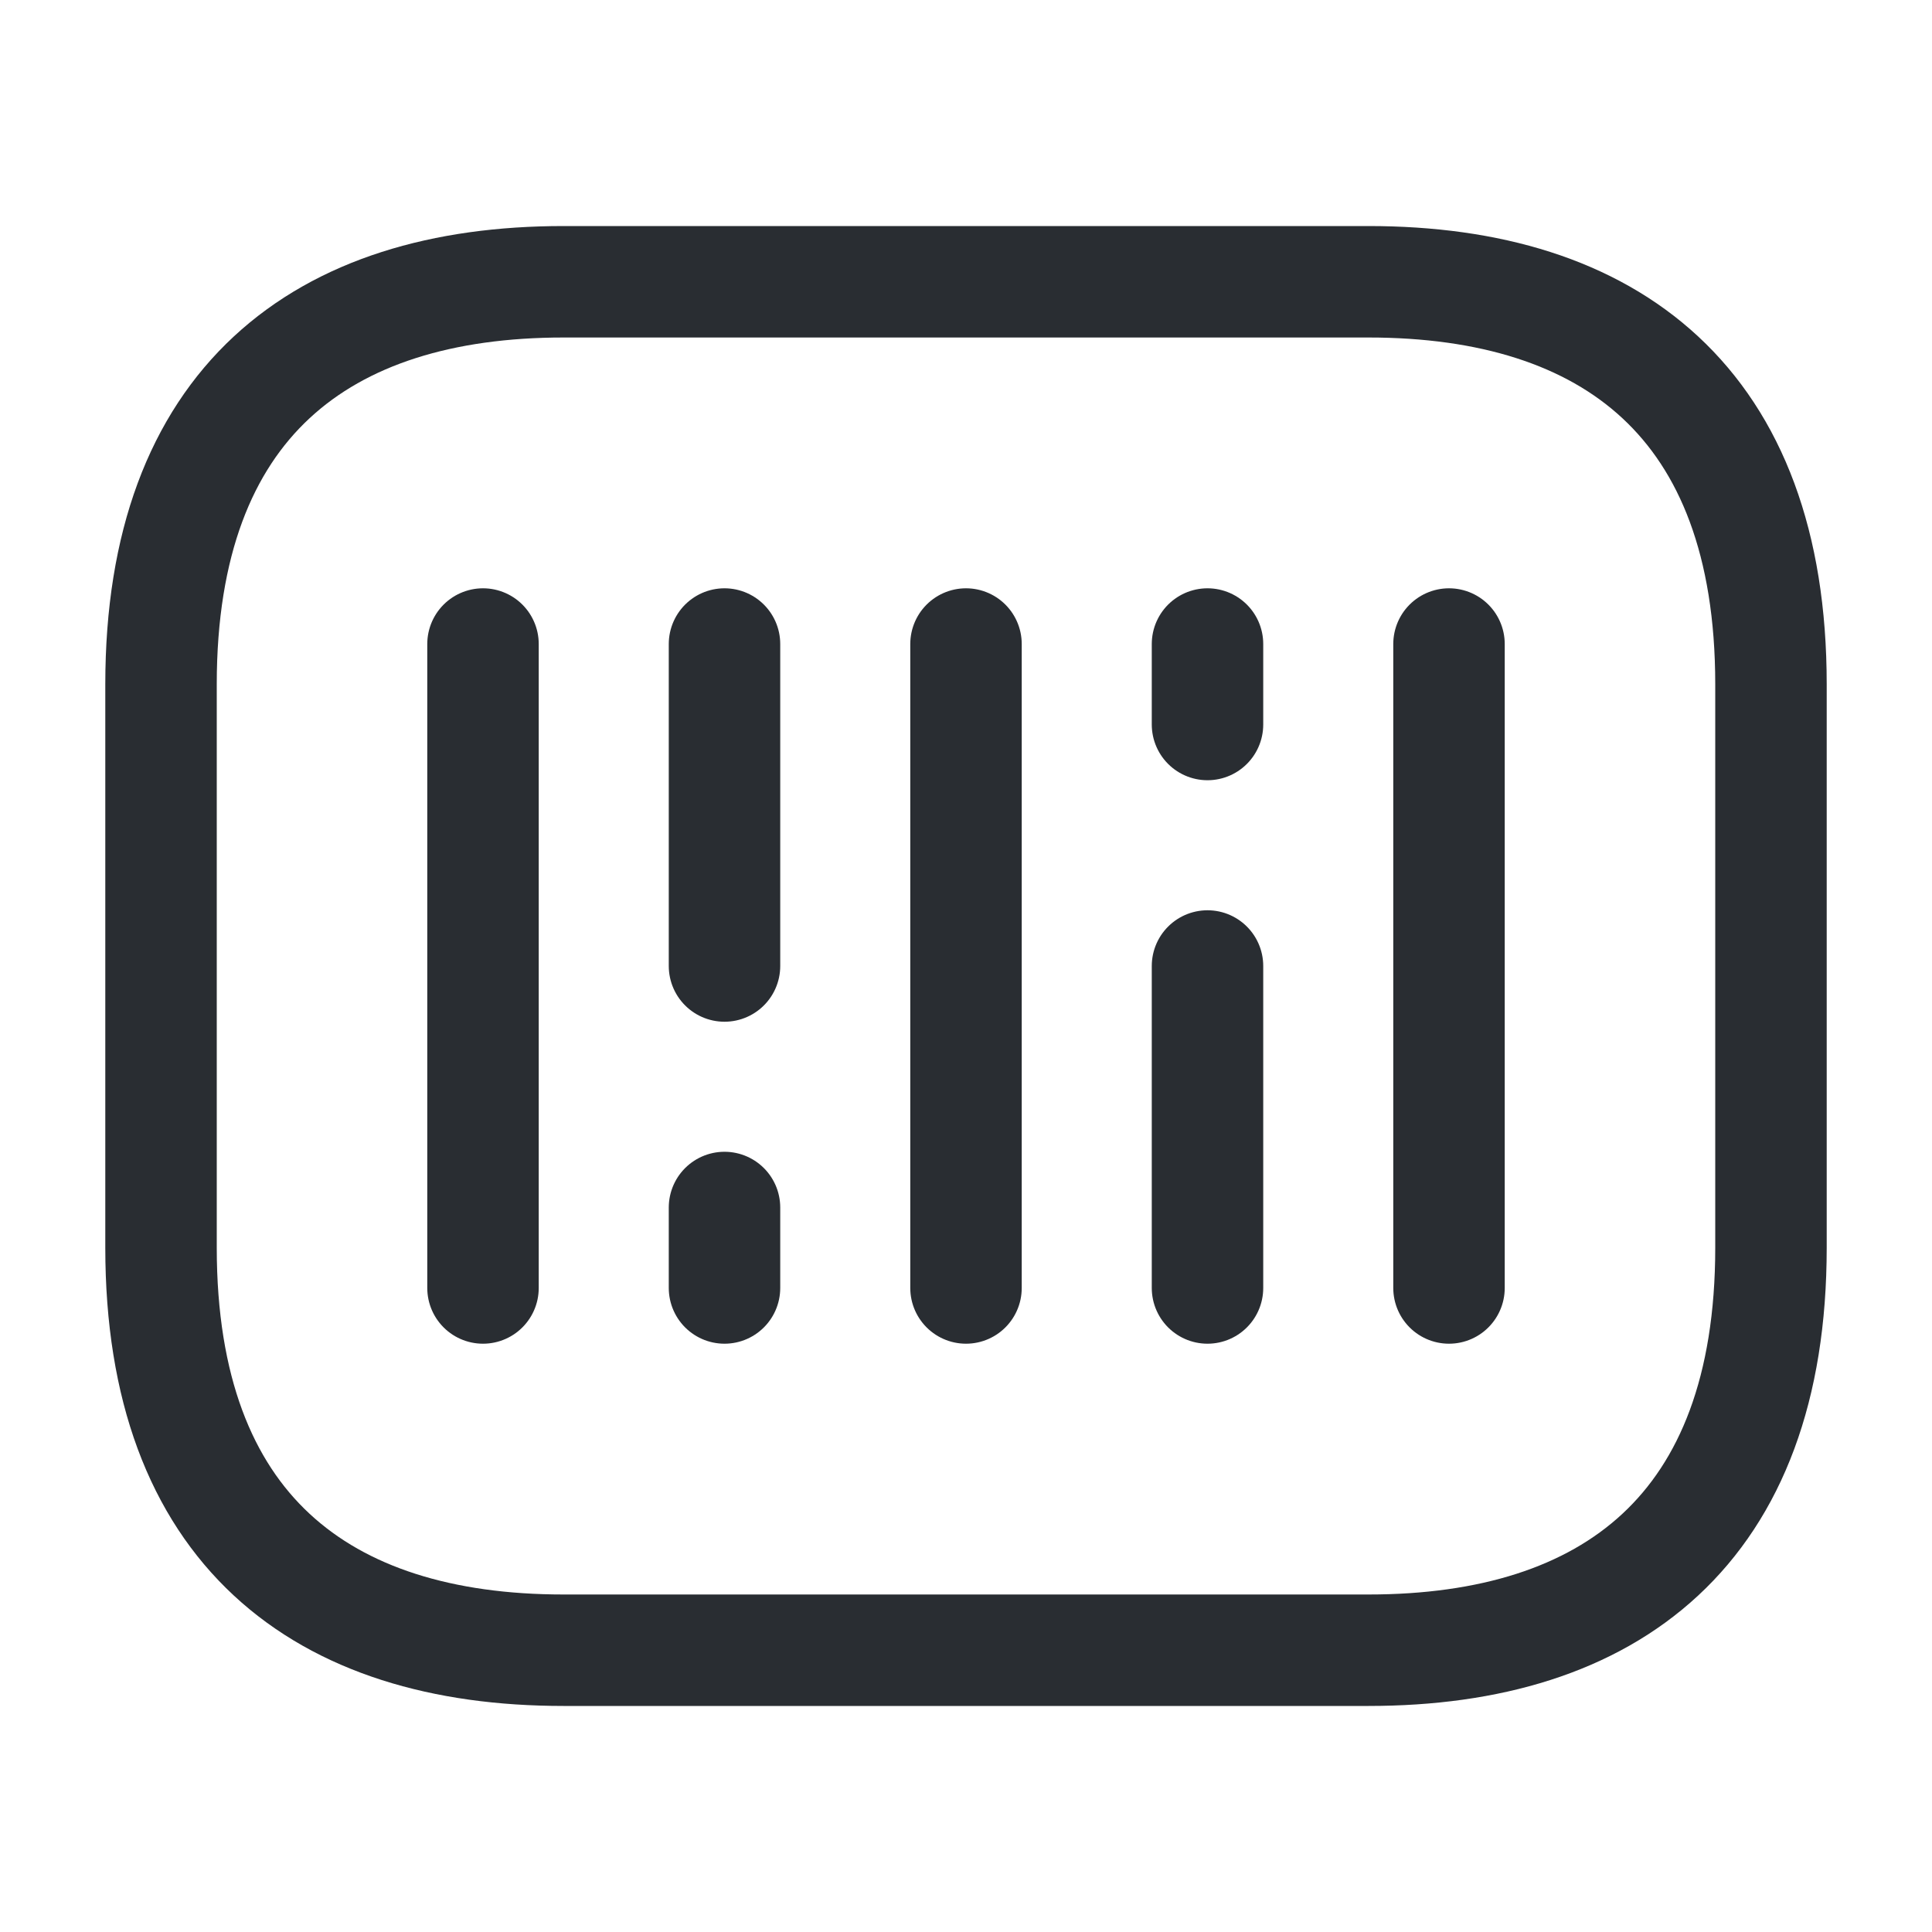 <svg width="26" height="26" viewBox="0 0 26 26" fill="none" xmlns="http://www.w3.org/2000/svg">
<path d="M18.417 22.208H7.583C4.333 22.208 2.167 20.583 2.167 16.792V9.208C2.167 5.417 4.333 3.792 7.583 3.792H18.417C21.667 3.792 23.833 5.417 23.833 9.208V16.792C23.833 20.583 21.667 22.208 18.417 22.208Z" stroke="#292D32" stroke-width="1.5" stroke-miterlimit="10" stroke-linecap="round" stroke-linejoin="round"/>
<path d="M6.5 8.667V17.333" stroke="#292D32" stroke-width="1.5" stroke-miterlimit="10" stroke-linecap="round" stroke-linejoin="round"/>
<path d="M9.75 8.667V13" stroke="#292D32" stroke-width="1.5" stroke-miterlimit="10" stroke-linecap="round" stroke-linejoin="round"/>
<path d="M9.75 16.25V17.333" stroke="#292D32" stroke-width="1.5" stroke-miterlimit="10" stroke-linecap="round" stroke-linejoin="round"/>
<path d="M16.25 8.667V9.75" stroke="#292D32" stroke-width="1.5" stroke-miterlimit="10" stroke-linecap="round" stroke-linejoin="round"/>
<path d="M13 8.667V17.333" stroke="#292D32" stroke-width="1.5" stroke-miterlimit="10" stroke-linecap="round" stroke-linejoin="round"/>
<path d="M16.25 13V17.333" stroke="#292D32" stroke-width="1.5" stroke-miterlimit="10" stroke-linecap="round" stroke-linejoin="round"/>
<path d="M19.5 8.667V17.333" stroke="#292D32" stroke-width="1.5" stroke-miterlimit="10" stroke-linecap="round" stroke-linejoin="round"/>
</svg>
